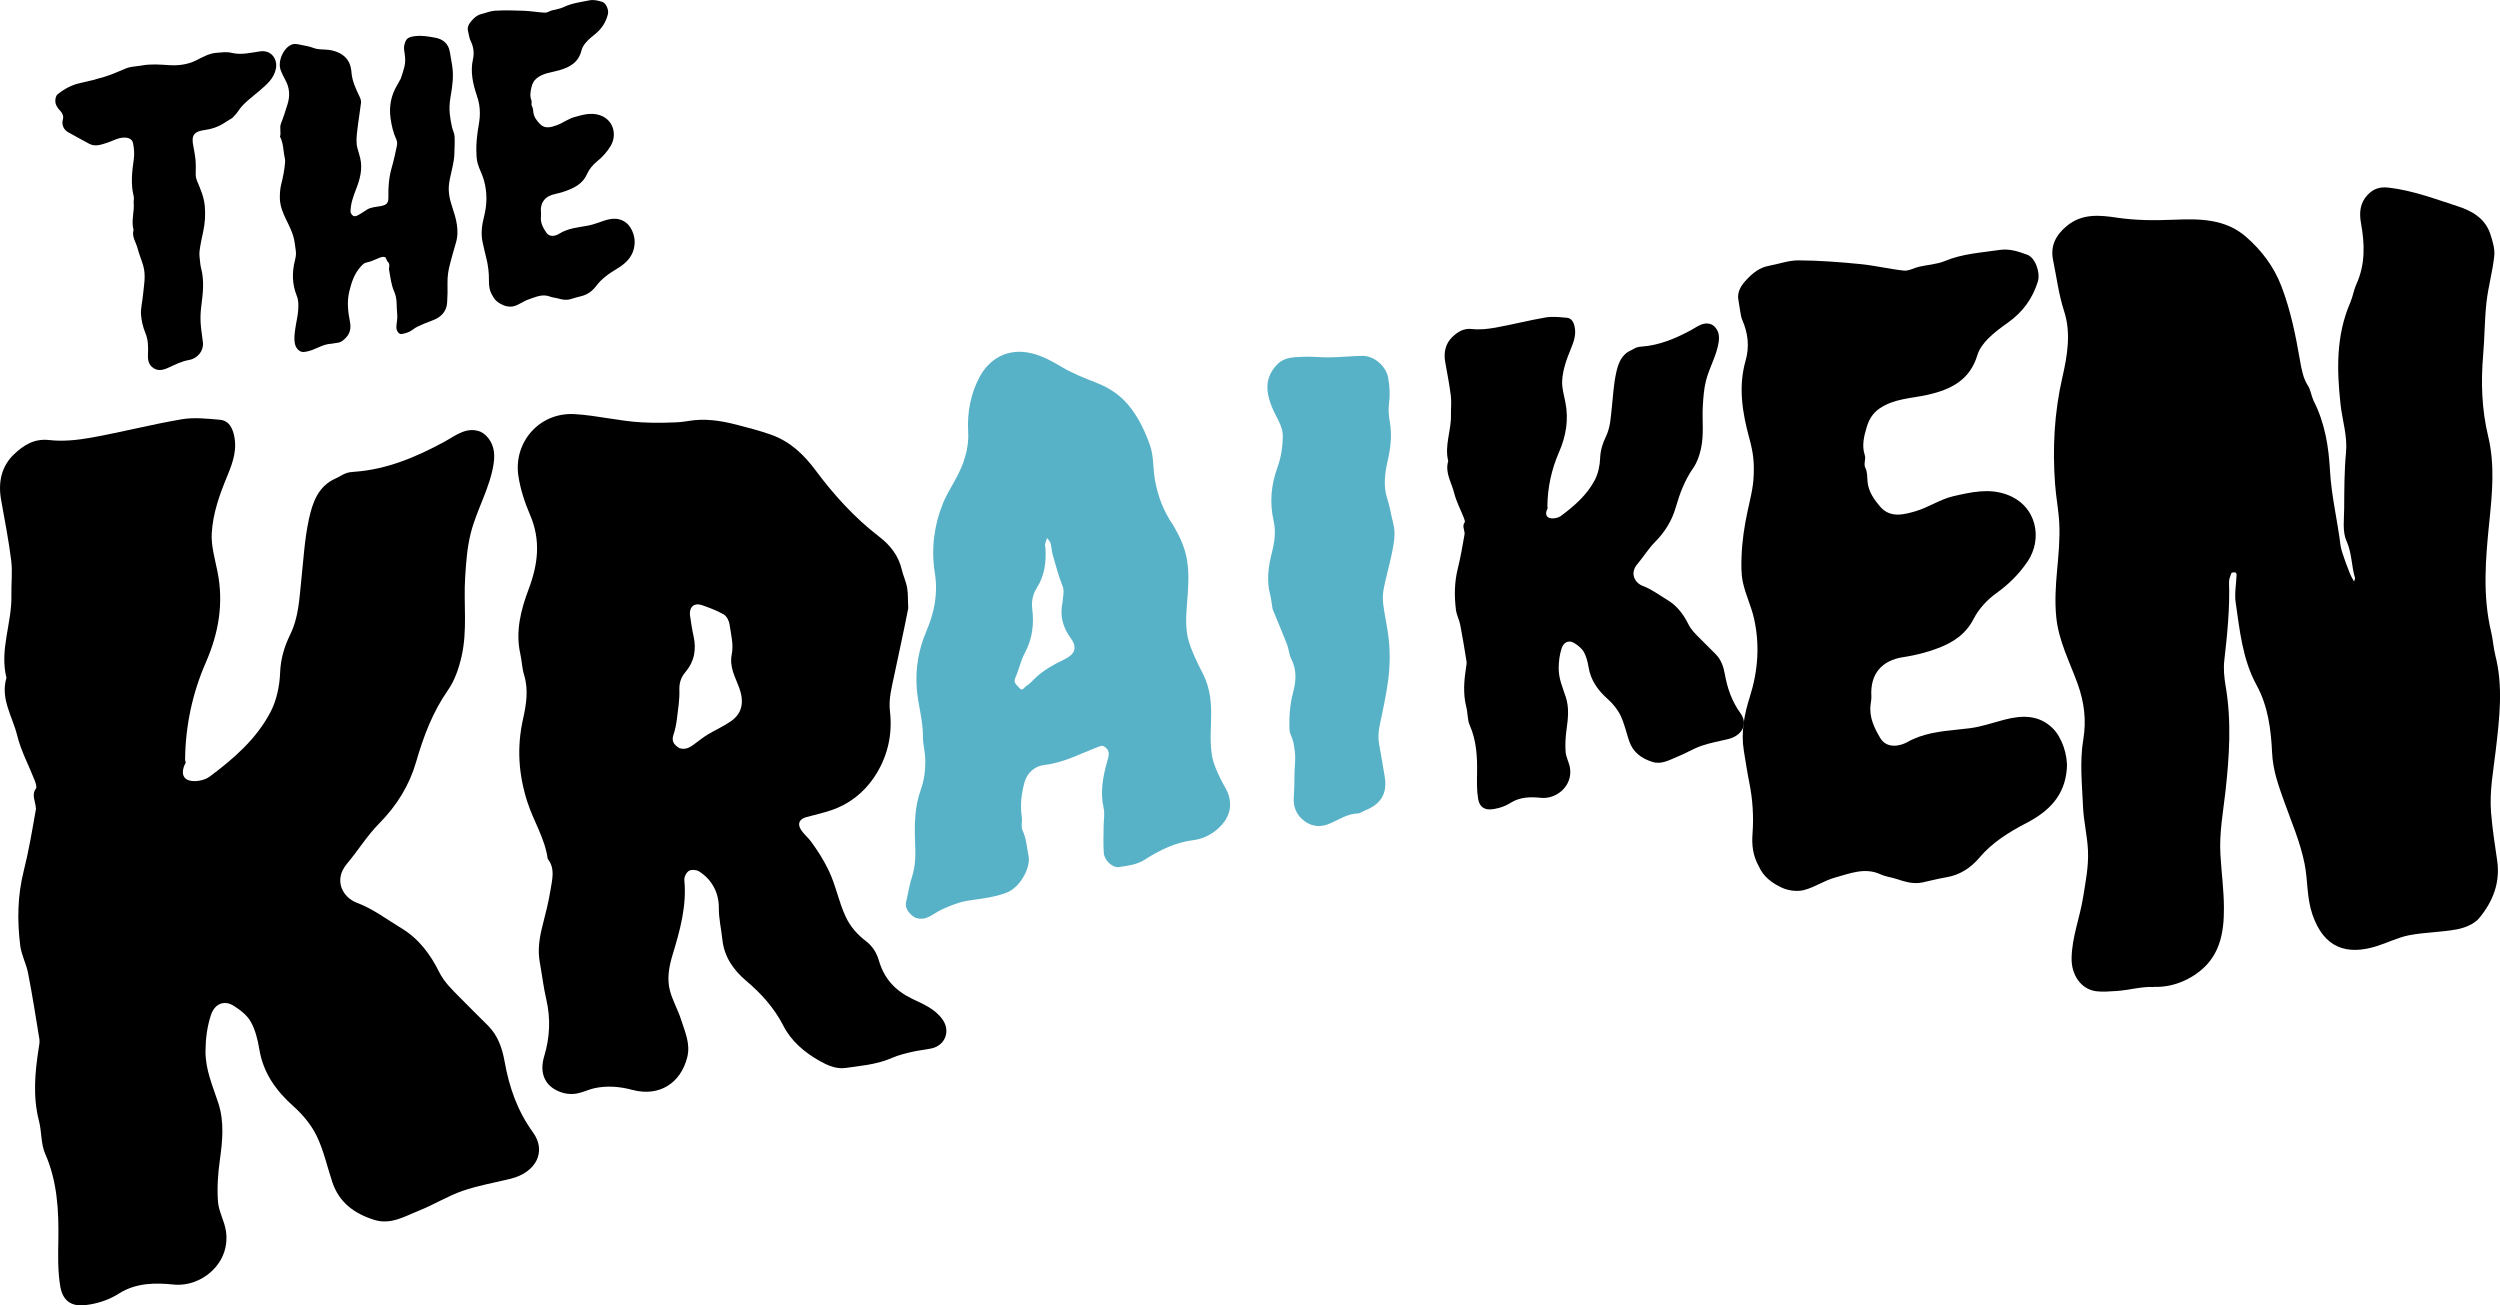 <?xml version="1.0" encoding="UTF-8"?><svg id="a" xmlns="http://www.w3.org/2000/svg" viewBox="0 0 843.46 440.42"><path d="M503.46,273.03c-2.64.32-4.29-.78-4.75-3.45-.5-2.92-.42-5.83-.37-8.8.09-5.39-.18-10.91-2.47-16.09-.82-1.85-.64-4.13-1.16-6.14-1.16-4.51-.76-8.98-.07-13.49.09-.6.24-1.25.15-1.84-.67-4.13-1.32-8.26-2.12-12.37-.34-1.75-1.26-3.41-1.47-5.17-.57-4.66-.51-9.3.65-13.92.94-3.75,1.58-7.57,2.3-11.68-.08-1.47-.88-2.58-.02-3.78.23-.31-.05-1.09-.25-1.59-1.09-2.79-2.55-5.49-3.26-8.37-.87-3.54-3.19-6.86-2.01-10.79-1.32-5.24,1.04-10.26.92-15.44-.05-2.19.23-4.41-.04-6.56-.47-3.82-1.23-7.61-1.9-11.4-.57-3.23.08-6.24,2.43-8.48,1.73-1.64,3.72-3,6.59-2.67,2.59.3,5.33,0,7.92-.46,5.65-1.02,11.23-2.46,16.89-3.43,2.32-.4,4.78-.11,7.16.09,1.33.12,2.11,1,2.54,2.48.82,2.87-.07,5.44-1.1,7.91-1.46,3.53-2.77,7.12-2.97,10.9-.13,2.36.59,4.77,1.07,7.14,1.19,5.94.24,11.5-2.18,17.05-2.51,5.75-3.82,11.87-3.88,18.19,0,.22.17.49.09.64-.74,1.31-.78,2.81.64,3.25,1.13.34,2.88.02,3.85-.7,4.51-3.35,8.79-7.07,11.43-12.12,1.14-2.19,1.7-4.88,1.79-7.37.09-2.58.84-4.98,1.86-7.07,1.63-3.32,1.72-6.74,2.1-10.2.42-3.86.62-7.78,1.46-11.56.66-3,1.7-6.1,4.98-7.54.65-.29,1.24-.72,1.91-.97.51-.19,1.07-.25,1.62-.29,6.04-.43,11.46-2.72,16.7-5.54,1.17-.63,2.26-1.42,3.49-1.9,1.57-.61,3.31-.5,4.48.69,1.34,1.36,1.72,3.07,1.4,5.19-.69,4.65-3.19,8.63-4.3,13.11-.68,2.73-.86,5.45-1.04,8.22-.32,4.94.47,9.9-.68,14.86-.53,2.29-1.3,4.5-2.53,6.26-2.88,4.13-4.58,8.64-5.95,13.4-1.28,4.43-3.63,8.23-6.92,11.56-2.27,2.29-3.98,5.11-6.07,7.59-2.57,3.06-.79,6.3,1.88,7.3,3.06,1.15,5.58,3.11,8.32,4.75,3.29,1.98,5.45,4.92,7.07,8.18.98,1.97,2.44,3.32,3.88,4.78,1.75,1.79,3.55,3.54,5.32,5.31,1.85,1.85,2.66,4.28,3.08,6.68.86,4.83,2.38,9.24,5.31,13.28,2.61,3.6.57,7.52-4.16,8.69-3.02.74-6.11,1.26-9.04,2.28-2.79.97-5.36,2.58-8.11,3.68-2.67,1.06-5.3,2.72-8.4,1.75-3.69-1.15-6.58-3.23-7.87-7.06-.96-2.88-1.61-5.92-2.92-8.63-1-2.07-2.59-4-4.32-5.54-3.32-2.96-5.72-6.28-6.45-10.76-.29-1.76-.74-3.58-1.6-5.11-.68-1.22-1.98-2.23-3.21-3-1.81-1.13-3.58-.36-4.27,1.76-.7,2.16-.98,4.34-1,6.68-.03,3.58,1.37,6.61,2.42,9.84,1.12,3.48.77,7.08.26,10.67-.36,2.55-.53,5.17-.35,7.72.13,1.86,1.21,3.63,1.49,5.49.93,6.14-4.68,10.57-9.74,10.06-3.48-.36-7.08-.36-10.31,1.69-1.64,1.04-3.47,1.71-5.41,2.04-.27.05-.54.09-.81.12Z"/><path d="M28.9,440.32c-4.77.58-7.72-1.41-8.55-6.23-.9-5.26-.75-10.5-.66-15.85.15-9.71-.33-19.66-4.45-28.99-1.47-3.34-1.15-7.43-2.09-11.07-2.1-8.12-1.37-16.19-.13-24.29.17-1.1.44-2.25.27-3.31-1.2-7.44-2.38-14.88-3.82-22.28-.61-3.16-2.26-6.14-2.65-9.31-1.03-8.39-.92-16.75,1.17-25.07,1.7-6.74,2.86-13.63,4.15-21.04-.16-2.64-1.59-4.65-.03-6.81.41-.56-.09-1.96-.44-2.86-1.96-5.03-4.6-9.88-5.87-15.08-1.56-6.38-5.75-12.36-3.62-19.44-2.38-9.44,1.87-18.49,1.67-27.8-.09-3.95.42-7.94-.07-11.82-.85-6.88-2.22-13.7-3.42-20.53-1.03-5.83.13-11.25,4.38-15.27,3.12-2.95,6.7-5.4,11.87-4.8,4.67.54,9.59,0,14.26-.83,10.18-1.84,20.24-4.44,30.43-6.18,4.17-.71,8.61-.21,12.89.16,2.4.21,3.81,1.8,4.57,4.46,1.48,5.16-.13,9.8-1.97,14.24-2.64,6.36-4.98,12.82-5.35,19.63-.23,4.24,1.07,8.6,1.93,12.86,2.15,10.7.43,20.72-3.93,30.71-4.52,10.35-6.88,21.37-6.99,32.76,0,.39.31.89.16,1.16-1.34,2.35-1.4,5.07,1.16,5.85,2.03.63,5.19.04,6.93-1.25,8.13-6.03,15.84-12.74,20.58-21.83,2.05-3.95,3.07-8.79,3.23-13.27.16-4.64,1.5-8.98,3.35-12.74,2.94-5.97,3.11-12.13,3.78-18.37.75-6.96,1.12-14.02,2.62-20.82,1.19-5.4,3.06-10.99,8.97-13.58,1.18-.52,2.24-1.29,3.44-1.74.91-.35,1.93-.45,2.92-.52,10.88-.77,20.65-4.9,30.1-9.99,2.1-1.13,4.07-2.55,6.27-3.42,2.82-1.11,5.96-.9,8.07,1.24,2.41,2.45,3.09,5.52,2.53,9.35-1.25,8.37-5.74,15.55-7.75,23.61-1.23,4.93-1.55,9.82-1.87,14.81-.58,8.9.84,17.84-1.23,26.77-.95,4.13-2.33,8.1-4.56,11.28-5.18,7.43-8.25,15.57-10.72,24.13-2.3,7.98-6.53,14.83-12.46,20.82-4.08,4.12-7.17,9.21-10.93,13.67-4.62,5.5-1.42,11.35,3.39,13.15,5.52,2.07,10.04,5.59,14.97,8.56,5.93,3.57,9.82,8.86,12.74,14.74,1.76,3.54,4.39,5.97,6.98,8.61,3.15,3.23,6.39,6.38,9.57,9.57,3.33,3.33,4.78,7.71,5.55,12.04,1.56,8.69,4.29,16.64,9.57,23.92,4.71,6.47,1.02,13.55-7.49,15.65-5.44,1.35-11.01,2.28-16.28,4.11-5.03,1.75-9.65,4.65-14.62,6.63-4.81,1.91-9.54,4.9-15.13,3.15-6.64-2.07-11.85-5.81-14.16-12.71-1.74-5.2-2.9-10.66-5.26-15.55-1.8-3.73-4.66-7.2-7.77-9.98-5.98-5.32-10.3-11.32-11.62-19.39-.52-3.16-1.33-6.46-2.87-9.21-1.23-2.21-3.56-4.01-5.77-5.4-3.26-2.04-6.45-.65-7.69,3.17-1.26,3.88-1.77,7.82-1.82,12.03-.06,6.44,2.48,11.91,4.36,17.73,2.02,6.27,1.38,12.74.47,19.22-.64,4.59-.96,9.31-.62,13.91.24,3.34,2.17,6.53,2.68,9.89,1.68,11.06-8.43,19.04-17.54,18.11-6.27-.64-12.76-.64-18.57,3.04-2.97,1.88-6.25,3.08-9.75,3.67-.49.08-.97.15-1.46.21Z"/><path d="M726.64,332.99c-4.41-.18-8.42,1.12-12.65,1.36-2.23.13-4.49.35-6.69.09-5.28-.64-8.46-5.62-8.38-11.1.1-7.14,2.78-13.68,3.88-20.56.83-5.24,1.91-10.39,1.65-15.88-.23-4.96-1.45-9.73-1.66-14.61-.32-7.6-1.19-15.19.08-22.82,1.07-6.4.36-12.5-1.93-18.82-2.66-7.35-6.4-14.41-7.19-22.45-.52-5.27-.2-10.42.27-15.66.48-5.32,1.02-10.65.74-16.1-.23-4.44-1.1-8.74-1.41-13.13-.89-12.13-.27-24.13,2.48-36.08,1.66-7.22,2.95-14.93.6-22.14-1.86-5.72-2.55-11.54-3.75-17.32-1.01-4.87.97-8.55,4.74-11.63,5.1-4.16,10.98-3.57,16.7-2.72,6.47.97,12.88.98,19.36.71,8.63-.36,17.33-.34,24.35,5.81,5.22,4.58,9.33,9.97,11.89,16.66,3.12,8.16,4.81,16.58,6.28,25.12.49,2.83,1.06,5.9,2.56,8.23,1.09,1.68,1.15,3.32,1.97,5.18,3.9,7.59,5.14,15.69,5.57,23.62.48,8.67,2.57,16.99,3.59,25.5.22,1.83,3.22,9.81,3.85,10.73.26.38.45.81.67,1.22.11-.41.43-.89.32-1.24-1.21-4.06-1-8.33-2.85-12.42-1.42-3.14-.82-7.28-.79-10.97.04-6.31.03-12.64.62-18.91.53-5.57-1.23-10.75-1.83-16.11-1.29-11.73-1.57-23.34,3.28-34.5.86-1.98,1.16-4.21,2.06-6.18,3.04-6.71,2.82-13.6,1.54-20.6-.63-3.48-.34-6.78,2.2-9.49,1.94-2.08,4.1-2.84,7.23-2.47,8.12.96,15.67,3.85,23.32,6.32,4.79,1.54,9.22,4.13,10.91,9.41.75,2.35,1.56,4.93,1.31,7.3-.55,5.22-2.03,10.35-2.62,15.57-.66,5.92-.62,11.91-1.13,17.84-.8,9.27-.47,18.46,1.7,27.5,2.29,9.56,1.36,19.18.39,28.69-1.27,12.49-2.36,24.88.61,37.27.62,2.6.75,5.32,1.41,7.91,2.71,10.65,1.38,21.27.15,31.94-.81,7.01-2.18,13.89-1.59,21.15.44,5.42,1.26,10.74,2.05,16.08,1.12,7.54-1.48,13.96-6.08,19.49-1.64,1.97-4.75,3.24-7.39,3.75-2.67.51-5.39.75-8.11,1-2.67.24-5.34.48-7.95.97-3.7.7-7.2,2.45-10.83,3.63-10.52,3.39-18.15.61-21.98-10.64-1.93-5.64-1.5-11.42-2.63-17.09-1.5-7.47-4.53-14.33-7.04-21.41-1.85-5.22-3.64-10.16-3.92-16.02-.36-7.68-1.31-15.64-5.24-22.82-4.72-8.62-5.67-18.36-7.05-27.88-.44-3.06.21-6.27.31-9.41.01-.26-.28-.73-.46-.75-.43-.04-1.19.02-1.28.24-.39,1-.84,2.09-.81,3.13.3,8.82-.59,17.55-1.59,26.3-.33,2.83-.05,5.82.44,8.65,2.04,11.92,1.26,23.81-.07,35.71-.79,7.01-2.1,13.9-1.69,21.09.34,5.95,1.14,11.88,1.19,17.83.07,9.06-1.47,17.34-9.89,22.88-2.91,1.91-6.06,3.17-9.26,3.71-1.5.25-3,.36-4.51.3Z"/><path d="M285.12,360.32c-3,.42-6.01-.92-8.65-2.41-5.05-2.85-9.54-6.68-12.14-11.77-3.13-6.12-7.49-10.92-12.6-15.25-4.36-3.69-7.41-8.13-8.02-13.94-.37-3.56-1.21-6.98-1.19-10.67.04-4.94-2.22-9.48-6.68-12.3-.87-.55-2.59-.67-3.41-.17-.86.53-1.65,2.1-1.55,3.13.85,8.79-1.48,17.02-3.98,25.26-1.21,3.99-1.96,8.15-.82,12.23.92,3.31,2.7,6.37,3.73,9.66,1.29,4.12,3.24,8.07,2.02,12.75-2.23,8.57-9.34,13.32-18.56,10.85-4.15-1.11-8.45-1.48-12.72-.55-1.97.43-3.83,1.39-5.8,1.77-2.54.49-5.08,0-7.33-1.23-3.86-2.12-5.38-6.12-3.82-11.3,1.92-6.38,2.22-12.67.72-19.16-.96-4.13-1.44-8.36-2.2-12.54-.76-4.17-.14-8.21.89-12.27,1.03-4.05,2.09-8.12,2.74-12.24.55-3.48,1.63-7.16-.96-10.41-.93-6.92-4.83-12.79-6.91-19.33-2.96-9.3-3.54-18.37-1.41-27.88,1.07-4.78,1.9-9.81.36-14.82-.7-2.28-.76-4.75-1.28-7.09-1.71-7.64.2-14.93,2.81-21.86,3.18-8.45,4.15-16.51.49-25.03-1.81-4.21-3.28-8.71-3.96-13.22-1.67-11.09,6.9-21.58,19.12-20.81,7.54.47,14.83,2.33,22.32,2.76,2.53.14,5.07.21,7.6.14,2.72-.07,5.49-.08,8.15-.56,5.54-.99,10.98-.17,16.24,1.18,3.9,1,7.85,2.02,11.73,3.38,6.59,2.31,11.2,6.83,15.02,11.94,6.3,8.46,13.23,16.12,21.61,22.55,3.59,2.76,6.46,6.31,7.54,10.98.48,2.1,1.47,4.1,1.83,6.22.36,2.12.23,4.32.38,6.9-1.53,7.83-3.18,15.23-4.73,22.65-.84,4-1.94,7.93-1.44,12.15.95,8.1-.94,15.78-5.47,22.41-3.45,5.05-8.34,8.94-14.35,10.94-2.72.9-5.51,1.58-8.29,2.29-2.4.62-3.24,2.19-1.92,4.28.9,1.44,2.32,2.54,3.34,3.92,2.26,3.06,4.26,6.21,5.96,9.71,2.48,5.1,3.41,10.67,5.81,15.76,1.62,3.43,3.96,6.02,6.82,8.2,2.27,1.73,3.61,3.98,4.36,6.53,1.78,6.09,5.41,10.1,11.22,12.92,3.68,1.78,7.83,3.4,10.37,7.16,2.59,3.82.77,8.59-3.85,9.59-1.03.22-2.07.38-3.11.54-1.2.18-2.39.37-3.57.65-2.24.53-4.51,1.08-6.61,2-2.7,1.2-5.52,1.87-8.37,2.36-2.48.42-4.99.7-7.48,1.06ZM232.84,207.89c.32,2.23.65,4.47,1.14,6.67,1.02,4.54.32,8.6-2.75,12.22-1.43,1.68-2.09,3.57-2.02,5.97.11,3.26-.43,6.55-.83,9.81-.22,1.8-.59,3.62-1.16,5.34-.63,1.9-.18,3.2,2.01,4.51,2.41.8,4.07-.63,5.79-1.93,1.25-.94,2.5-1.91,3.84-2.71,2.57-1.54,5.35-2.76,7.8-4.48,3.93-2.76,4.4-6.71,2.72-11.3-1.29-3.55-3.37-6.89-2.49-11.25.66-3.21-.27-6.8-.77-10.17-.18-1.18-.96-2.7-1.93-3.26-2.27-1.31-4.79-2.25-7.28-3.12-.77-.27-1.46-.34-2.05-.24-1.54.26-2.35,1.72-2.03,3.94Z"/><path d="M640.13,296.64c-1.84-.64-3.87-.83-5.62-1.64-5.37-2.48-10.42-.27-15.41,1.08-3.63.99-6.9,3.32-10.54,4.23-2.28.57-5.21.19-7.36-.81-3.15-1.47-6.2-3.54-7.84-7.29-1.99-3.62-2.38-7.08-2.08-11.06.42-5.61.05-11.42-1.06-16.93-.73-3.64-1.29-7.3-1.88-10.96-1.01-6.23.16-12.29,2.02-18.14,2.78-8.74,3.41-17.53,1.43-26.41-.92-4.13-2.85-8.04-3.75-12.17-.63-2.88-.57-5.92-.46-8.98.19-5.09.95-10.04,1.99-14.94.85-4,1.92-7.87,2.09-12.03.19-4.52-.07-7.64-1.48-12.78-2.34-8.57-3.76-17.3-1.25-26.1,1.4-4.89.8-9.45-1.2-13.97-.46-1.04-.97-5.3-1.17-6.23-.66-3.11.95-5.3,2.85-7.32,2.02-2.14,4.3-3.94,7.34-4.5,3.37-.62,6.72-1.87,10.07-1.85,6.93.04,13.87.57,20.78,1.25,4.95.48,9.84,1.69,14.79,2.21,1.61.17,3.33-.91,5.02-1.3,2.92-.67,6.05-.81,8.77-1.94,5.96-2.49,12.26-2.81,18.49-3.74,3.37-.5,6.36.56,9.31,1.63,2.7.98,4.48,6.04,3.56,9.04-1.77,5.74-5.11,10.3-10.01,13.79-2.37,1.68-4.75,3.42-6.78,5.47-1.5,1.52-2.97,3.44-3.57,5.44-2.55,8.56-8.94,11.76-16.97,13.54-5.44,1.21-11.24,1.23-16.17,4.65-2.32,1.61-3.51,3.81-4.21,6.11-.92,3.04-1.76,6.33-.69,9.53.51,1.52-.55,2.89.25,4.46.66,1.29.55,3,.69,4.53.31,3.36,2.18,5.98,4.22,8.38,3.39,3.97,7.93,2.76,11.94,1.6,4.38-1.27,8.35-4.06,12.75-5.07,5.93-1.36,12.08-2.81,18.22-.51,10.05,3.77,12,14.93,6.88,22.51-2.82,4.18-6.35,7.7-10.56,10.71-3.07,2.2-5.94,5.3-7.64,8.64-2.67,5.23-6.98,7.98-11.98,9.89-3.75,1.43-7.74,2.44-11.71,3.03-7.34,1.1-11.27,5.67-10.83,13.19.05.92-.13,1.85-.25,2.77-.58,4.26,1.25,7.98,3.26,11.36,2.17,3.64,6.6,2.77,9.11,1.36,5.4-3.02,11.17-3.62,16.96-4.22,1.37-.14,2.74-.29,4.12-.46,4.06-.52,7.86-1.89,11.77-2.9,5.6-1.44,11.37-1.81,16.2,2.9,3.09,3.02,5.15,9.05,4.78,13.7-.72,9.07-6,14.31-13.63,18.28-5.84,3.05-11.48,6.49-15.9,11.73-2.8,3.32-6.51,5.81-11.07,6.57-2.68.45-5.32,1.14-7.97,1.72-.38.08-.75.14-1.11.18-2.6.29-5.07-.39-7.53-1.25Z"/><path d="M358.52,202.98c0-1.74.73-3.37-.03-5.26-1.37-3.41-2.3-7-3.32-10.54-.36-1.26-.37-2.62-.73-3.89-.18-.65-.77-1.19-1.17-1.77-.24.72-.53,1.43-.71,2.16-.07.29.12.64.14.97.35,4.86-.23,9.5-2.92,13.74-1.3,2.05-1.82,4.5-1.53,6.81.67,5.34.09,10.31-2.5,15.13-1.39,2.59-1.97,5.61-3.19,8.32-.82,1.82.61,2.48,1.35,3.45,1.02,1.34,1.75-.31,2.34-.65,1.31-.76,2.3-2.05,3.46-3.09,2.7-2.4,5.76-4.17,9.03-5.71,3.79-1.79,4.99-3.92,2.47-7.41-2.55-3.54-3.74-7.28-2.7-12.25ZM414.54,268.37c1.3,4.33-.19,8.13-3.52,11.13-2.39,2.15-5.33,3.57-8.27,3.93-6.15.77-11.45,3.34-16.48,6.58-2.77,1.79-5.81,2.07-8.84,2.53-1.98.3-4.77-2.17-5-4.62-.29-3-.09-6.05-.08-9.07,0-2.08.44-4.25,0-6.22-1.22-5.42-.25-10.56,1.2-15.72.47-1.68,1.18-3.51-.74-4.87-.7-.5-1.11-.51-2.14-.12-5.98,2.27-11.66,5.38-18.2,6.15-3.36.4-5.96,2.59-6.87,6.05-.98,3.72-1.47,7.51-.87,11.39.24,1.54-.35,3.37.27,4.67,1.29,2.73,1.4,5.63,2,8.46.86,4.1-2.82,10.69-7.23,12.46-4.32,1.73-8.86,2.07-13.33,2.8-3.1.51-5.88,1.68-8.65,2.93-1.76.79-3.29,2.11-5.08,2.78-.34.13-.69.22-1.04.28-1.43.24-2.93-.06-4.02-1.06-1.24-1.13-2.41-2.6-1.92-4.63.67-2.77,1.06-5.62,1.95-8.31,1.27-3.84,1.22-7.72,1.06-11.66-.24-5.99-.18-11.95,1.9-17.72,1.16-3.21,1.58-6.51,1.55-10.01-.03-2.73-.81-5.32-.8-7.98.04-5.6-1.73-10.95-2.11-16.45-.45-6.5.62-12.94,3.2-18.96,2.73-6.36,4.05-12.74,2.93-19.71-1.29-8-.34-15.91,2.67-23.46,1.05-2.63,2.54-5.08,3.94-7.56,2.95-5.22,4.97-10.65,4.62-16.8-.36-6.37.85-12.65,3.74-18.19,3.35-6.41,9.73-10.16,17.77-8.17,3.73.92,6.98,2.76,10.18,4.66,3.71,2.2,7.69,3.72,11.65,5.28,4.71,1.86,8.63,4.58,11.71,8.74,2.82,3.81,4.72,7.84,6.29,12.33,1.33,3.81.98,7.55,1.61,11.27.96,5.69,2.89,10.9,6.29,15.8,2.17,3.72,3.85,7.34,4.57,11.48.85,4.97.42,9.84.04,14.75-.35,4.46-.66,8.98.71,13.26,1.15,3.6,2.87,7.05,4.6,10.43,2.04,3.99,2.76,8.15,2.82,12.59.08,4.93-.54,9.86.23,14.79.48,3.09,1.79,5.79,3.11,8.52.85,1.75,2.03,3.38,2.58,5.21Z" fill="#57b2c8"/><path d="M468.33,127.41c.57,2.93.69,5.82.29,8.82-.27,2.06-.04,4.25.31,6.32.73,4.3.26,8.51-.7,12.68-1,4.35-1.6,8.79-.19,13.03.89,2.69,1.24,5.43,1.97,8.11,1.03,3.81.17,7.47-.59,11.14-.77,3.68-1.83,7.3-2.55,10.99-.34,1.7-.41,3.53-.2,5.26.39,3.28,1.13,6.51,1.6,9.77.82,5.62.77,11.28-.05,16.88-.71,4.83-1.72,9.61-2.74,14.39-.47,2.2-.56,4.34-.14,6.54.67,3.57,1.24,7.16,1.85,10.74.93,5.5-1.22,9.2-6.56,11.32-.86.34-1.69,1.02-2.55,1.05-3.31.12-6.04,1.85-8.86,3.17-.99.46-1.95.78-2.89.94-2.23.38-4.33-.11-6.31-1.6-2.65-1.99-3.79-4.78-3.51-8.24.31-3.82.08-7.68.42-11.49.21-2.42-.15-4.7-.62-7-.27-1.32-1.17-2.56-1.24-3.86-.21-4.32.1-8.63,1.22-12.85,1.01-3.8,1.25-7.53-.64-11.24-.76-1.48-.82-3.3-1.43-4.88-1.53-3.94-3.2-7.83-4.81-11.75-.12-.3-.12-.65-.23-1.3-.24-1.41-.34-2.52-.62-3.58-1.33-4.93-.62-9.77.61-14.57.89-3.49,1.33-6.93.52-10.53-1.37-6.04-.85-12.02,1.26-17.84,1.24-3.4,1.79-6.95,1.85-10.51.04-2.54-1.1-4.85-2.33-7.14-1.17-2.17-2.14-4.57-2.62-6.98-.79-3.96.22-7.52,3.27-10.45,2.43-2.33,5.48-2.21,8.4-2.37,2.99-.16,6.01.24,9.01.19,3.69-.06,7.38-.43,11.07-.5,3.97-.08,7.98,3.41,8.75,7.33Z" fill="#57b2c8"/><path d="M90,17.46c2.37.69,3.59,3.25,3.09,5.69-.68,3.39-3.14,5.4-5.51,7.44-2.62,2.26-5.51,4.19-7.42,7.18-.44.69-1.09,1.25-1.72,1.98-1.03.68-1.99,1.22-2.92,1.82-1.95,1.26-4.1,1.98-6.37,2.28-3.73.5-4.71,1.79-3.9,5.57.21.97.33,1.96.51,2.94.36,2.02.32,4.04.26,6.08-.03.85.11,1.76.44,2.54,1.17,2.76,2.36,5.51,2.63,8.54.26,2.87.08,5.72-.52,8.55-.47,2.22-.98,4.43-1.25,6.68-.15,1.31.11,2.67.23,4.01.05.59.15,1.19.3,1.76,1.14,4.27.6,8.55.05,12.83-.24,1.87-.32,3.72-.21,5.63.13,2.22.54,4.38.77,6.57.29,2.78-1.72,5.39-4.71,5.91-2.61.46-4.85,1.65-7.2,2.71-1.71.77-3.58,1.14-5.26-.35-1.31-1.17-1.44-2.76-1.37-4.25.11-2.5.11-4.87-.89-7.27-.81-1.95-1.31-4.12-1.46-6.22-.13-2,.42-4.03.61-6.06.33-3.5,1.16-7.01.1-10.52-.58-1.93-1.38-3.8-1.88-5.74-.52-2.04-2-3.89-1.35-6.18-.84-3.08.33-6.15.05-9.23-.06-.68.18-1.41.02-2.05-1.06-4.16-.59-8.33,0-12.45.28-1.91.13-3.69-.23-5.5-.27-1.33-1.27-1.84-2.63-1.92-2.22-.12-3.99,1.05-5.96,1.68-1.97.63-4.09,1.51-6.18.41-2.41-1.27-4.78-2.62-7.16-3.93-1.34-.74-2.32-2.39-1.72-4.42.27-.92-.17-2.01-.94-2.81-.95-.98-1.7-2.1-1.63-3.51.03-.69.25-1.62.74-2.01,2.29-1.85,4.82-3.23,7.79-3.85,2.69-.56,5.35-1.26,8-2.06,2.54-.77,4.89-1.87,7.33-2.86,1.62-.65,3.5-.65,5.26-.97,3.08-.57,6.16-.32,9.26-.12,3.08.19,6.09-.15,8.95-1.53,2.25-1.09,4.44-2.44,7.02-2.63,1.69-.12,3.49-.41,5.08,0,3.35.83,6.5-.06,9.73-.5.72-.1,1.51-.04,2.21.16Z"/><path d="M151.76,17.44c.25,1.57.55,3.14.8,4.71.54,3.45.09,6.87-.51,10.25-.38,2.12-.53,4.22-.27,6.34.17,1.38.41,2.76.71,4.11.23,1.05.81,2.06.87,3.11.12,1.87-.02,3.76-.05,5.63-.06,3.54-1.31,6.87-1.79,10.34-.36,2.64.14,5.14.99,7.7,1.35,4.04,2.61,8.18,1.23,12.54-.67,2.1-1.17,4.26-1.78,6.38-.67,2.33-1.04,4.69-.98,7.14.05,2.12.03,4.26-.12,6.38-.22,3.2-2.18,5.03-5.07,6.08-1.69.62-3.37,1.3-4.99,2.08-.93.44-1.71,1.22-2.64,1.66-.85.41-1.8.68-2.74.81-.87.12-1.74-1.14-1.69-2.4.05-1.42.45-2.86.28-4.25-.3-2.57.12-5.17-1.03-7.73-.99-2.21-1.25-4.76-1.7-7.19-.17-.93.5-1.97-.47-2.84-.43-.39-.47-1.35-.91-1.54-.52-.22-1.32,0-1.91.23-1.46.59-2.84,1.33-4.44,1.61-.7.12-1.37.83-1.9,1.42-2.1,2.33-3.03,5.18-3.77,8.18-.88,3.53-.48,6.96.2,10.42.38,1.93.1,3.69-1.24,5.18-.85.95-1.78,1.77-3.17,1.88-.66.05-1.3.28-1.96.31-2.23.11-4.12,1.2-6.13,2-1.01.4-2.11.69-3.19.78-1.21.09-2.45-1.16-2.79-2.42-.5-1.83-.22-3.65.03-5.47.29-2.13.86-4.23.98-6.36.09-1.57.17-3.11-.51-4.78-1.55-3.85-1.62-7.93-.56-12.01.26-1.01.41-2.12.26-3.13-.6-4.12-.39-4.76-3.29-10.58-1.1-2.21-2.05-4.6-2.09-7.14-.02-1.6.09-3.24.48-4.78.61-2.39,1.08-4.8,1.28-7.25.04-.5.03-1.03-.09-1.52-.57-2.41-.41-4.97-1.62-7.23.45-1.45-.25-2.96.34-4.45.84-2.11,1.52-4.29,2.2-6.47.88-2.82.73-5.56-.75-8.19-.6-1.07-1.14-2.2-1.57-3.35-1.11-2.99,1.02-7.77,4.02-8.69.98-.3,2.21.09,3.29.29,1.26.23,2.55.48,3.74.94,1.68.65,3.42.44,5.13.65,3.29.4,6.87,2.18,7.53,6.29.05.33.15.65.16.98.17,3.14,1.49,5.89,2.82,8.65.28.59.49,1.33.42,1.96-.36,3.05-.9,6.08-1.24,9.14-.23,2-.49,4.03,0,6.03.29,1.17.71,2.32.98,3.5.85,3.71-.11,7.18-1.46,10.6-.94,2.41-1.81,4.87-1.82,7.49,0,.49.55,1.18,1.03,1.43.37.19,1.08-.05,1.54-.3,1.02-.55,1.98-1.23,2.96-1.85,1.43-.9,3.09-.89,4.67-1.2,2.13-.41,2.63-1.08,2.58-3.21-.08-3.29.19-6.54,1.11-9.74.7-2.41,1.23-4.87,1.74-7.33.14-.66.15-1.49-.12-2.08-1.09-2.36-1.68-4.85-2.02-7.4-.53-3.98.22-7.71,2.31-11.16.39-.65.73-1.34,1.17-2.13.47-1.41.9-2.69,1.22-4,.36-1.49.3-3,.06-4.51-.14-.87-.31-1.7-.11-2.66.48-2.3,1.21-2.81,3.6-3.12,2.37-.31,4.62.12,6.87.53,2.49.45,4.42,1.94,4.88,4.73Z"/><path d="M203.19.63c1.29.39,2.27,2.71,1.91,4.15-.67,2.74-2.12,4.97-4.33,6.74-1.06.85-2.14,1.73-3.03,2.75-.67.75-1.3,1.69-1.53,2.65-.97,4.08-3.88,5.75-7.6,6.81-2.52.71-5.24.88-7.46,2.61-1.05.82-1.55,1.88-1.81,2.98-.35,1.45-.66,3.02-.07,4.49.28.7-.18,1.37.24,2.09.35.59.34,1.4.45,2.11.23,1.57,1.18,2.75,2.21,3.82,1.7,1.78,3.8,1.08,5.65.43,2.02-.71,3.81-2.13,5.85-2.72,2.75-.79,5.59-1.64,8.54-.73,4.82,1.5,6.03,6.68,3.84,10.38-1.21,2.04-2.77,3.79-4.67,5.31-1.38,1.11-2.64,2.65-3.35,4.26-1.11,2.52-3.06,3.93-5.36,4.96-1.72.77-3.56,1.35-5.41,1.74-3.42.71-5.14,2.96-4.73,6.48.05.43-.01.87-.04,1.31-.16,2.01.8,3.71,1.83,5.24,1.11,1.65,3.17,1.12,4.31.39,3.04-1.93,6.44-2.14,9.76-2.76,1.89-.35,3.64-1.1,5.45-1.68,2.59-.83,5.29-1.15,7.68.93,1.53,1.33,2.66,4.11,2.61,6.3-.09,4.27-2.43,6.88-5.9,8.95-2.66,1.59-5.22,3.35-7.15,5.93-1.23,1.63-2.9,2.9-5.02,3.38-1.25.28-2.47.68-3.69,1.03-1.4.39-2.74.12-4.09-.27-.88-.25-1.84-.28-2.68-.62-2.59-1.02-4.9.15-7.2.92-1.68.56-3.15,1.74-4.83,2.27-1.05.33-2.44.23-3.47-.18-1.52-.61-3.01-1.49-3.87-3.21-1.03-1.65-1.31-3.26-1.27-5.13.05-2.64-.28-5.36-.95-7.92-.44-1.69-.8-3.39-1.18-5.09-.64-2.9-.25-5.77.46-8.56,1.07-4.18,1.13-8.32-.04-12.43-.54-1.91-1.55-3.69-2.09-5.61-.37-1.34-.43-2.76-.45-4.2-.05-2.39.18-4.74.53-7.07.29-1.9.69-3.74.66-5.7-.03-2.13-.24-3.58-1.04-5.96-1.33-3.96-2.23-8.02-1.29-12.21.53-2.33.12-4.46-.94-6.53-.24-.47-.59-2.46-.71-2.89-.39-1.44.3-2.51,1.14-3.51.89-1.06,1.91-1.96,3.32-2.31,1.56-.38,3.1-1.06,4.68-1.14,3.25-.17,6.53-.1,9.78.03,2.34.09,4.66.53,7,.64.76.04,1.54-.52,2.32-.75,1.35-.39,2.82-.54,4.06-1.15,2.73-1.33,5.68-1.65,8.58-2.25,1.57-.33,3,.09,4.41.51Z"/></svg>